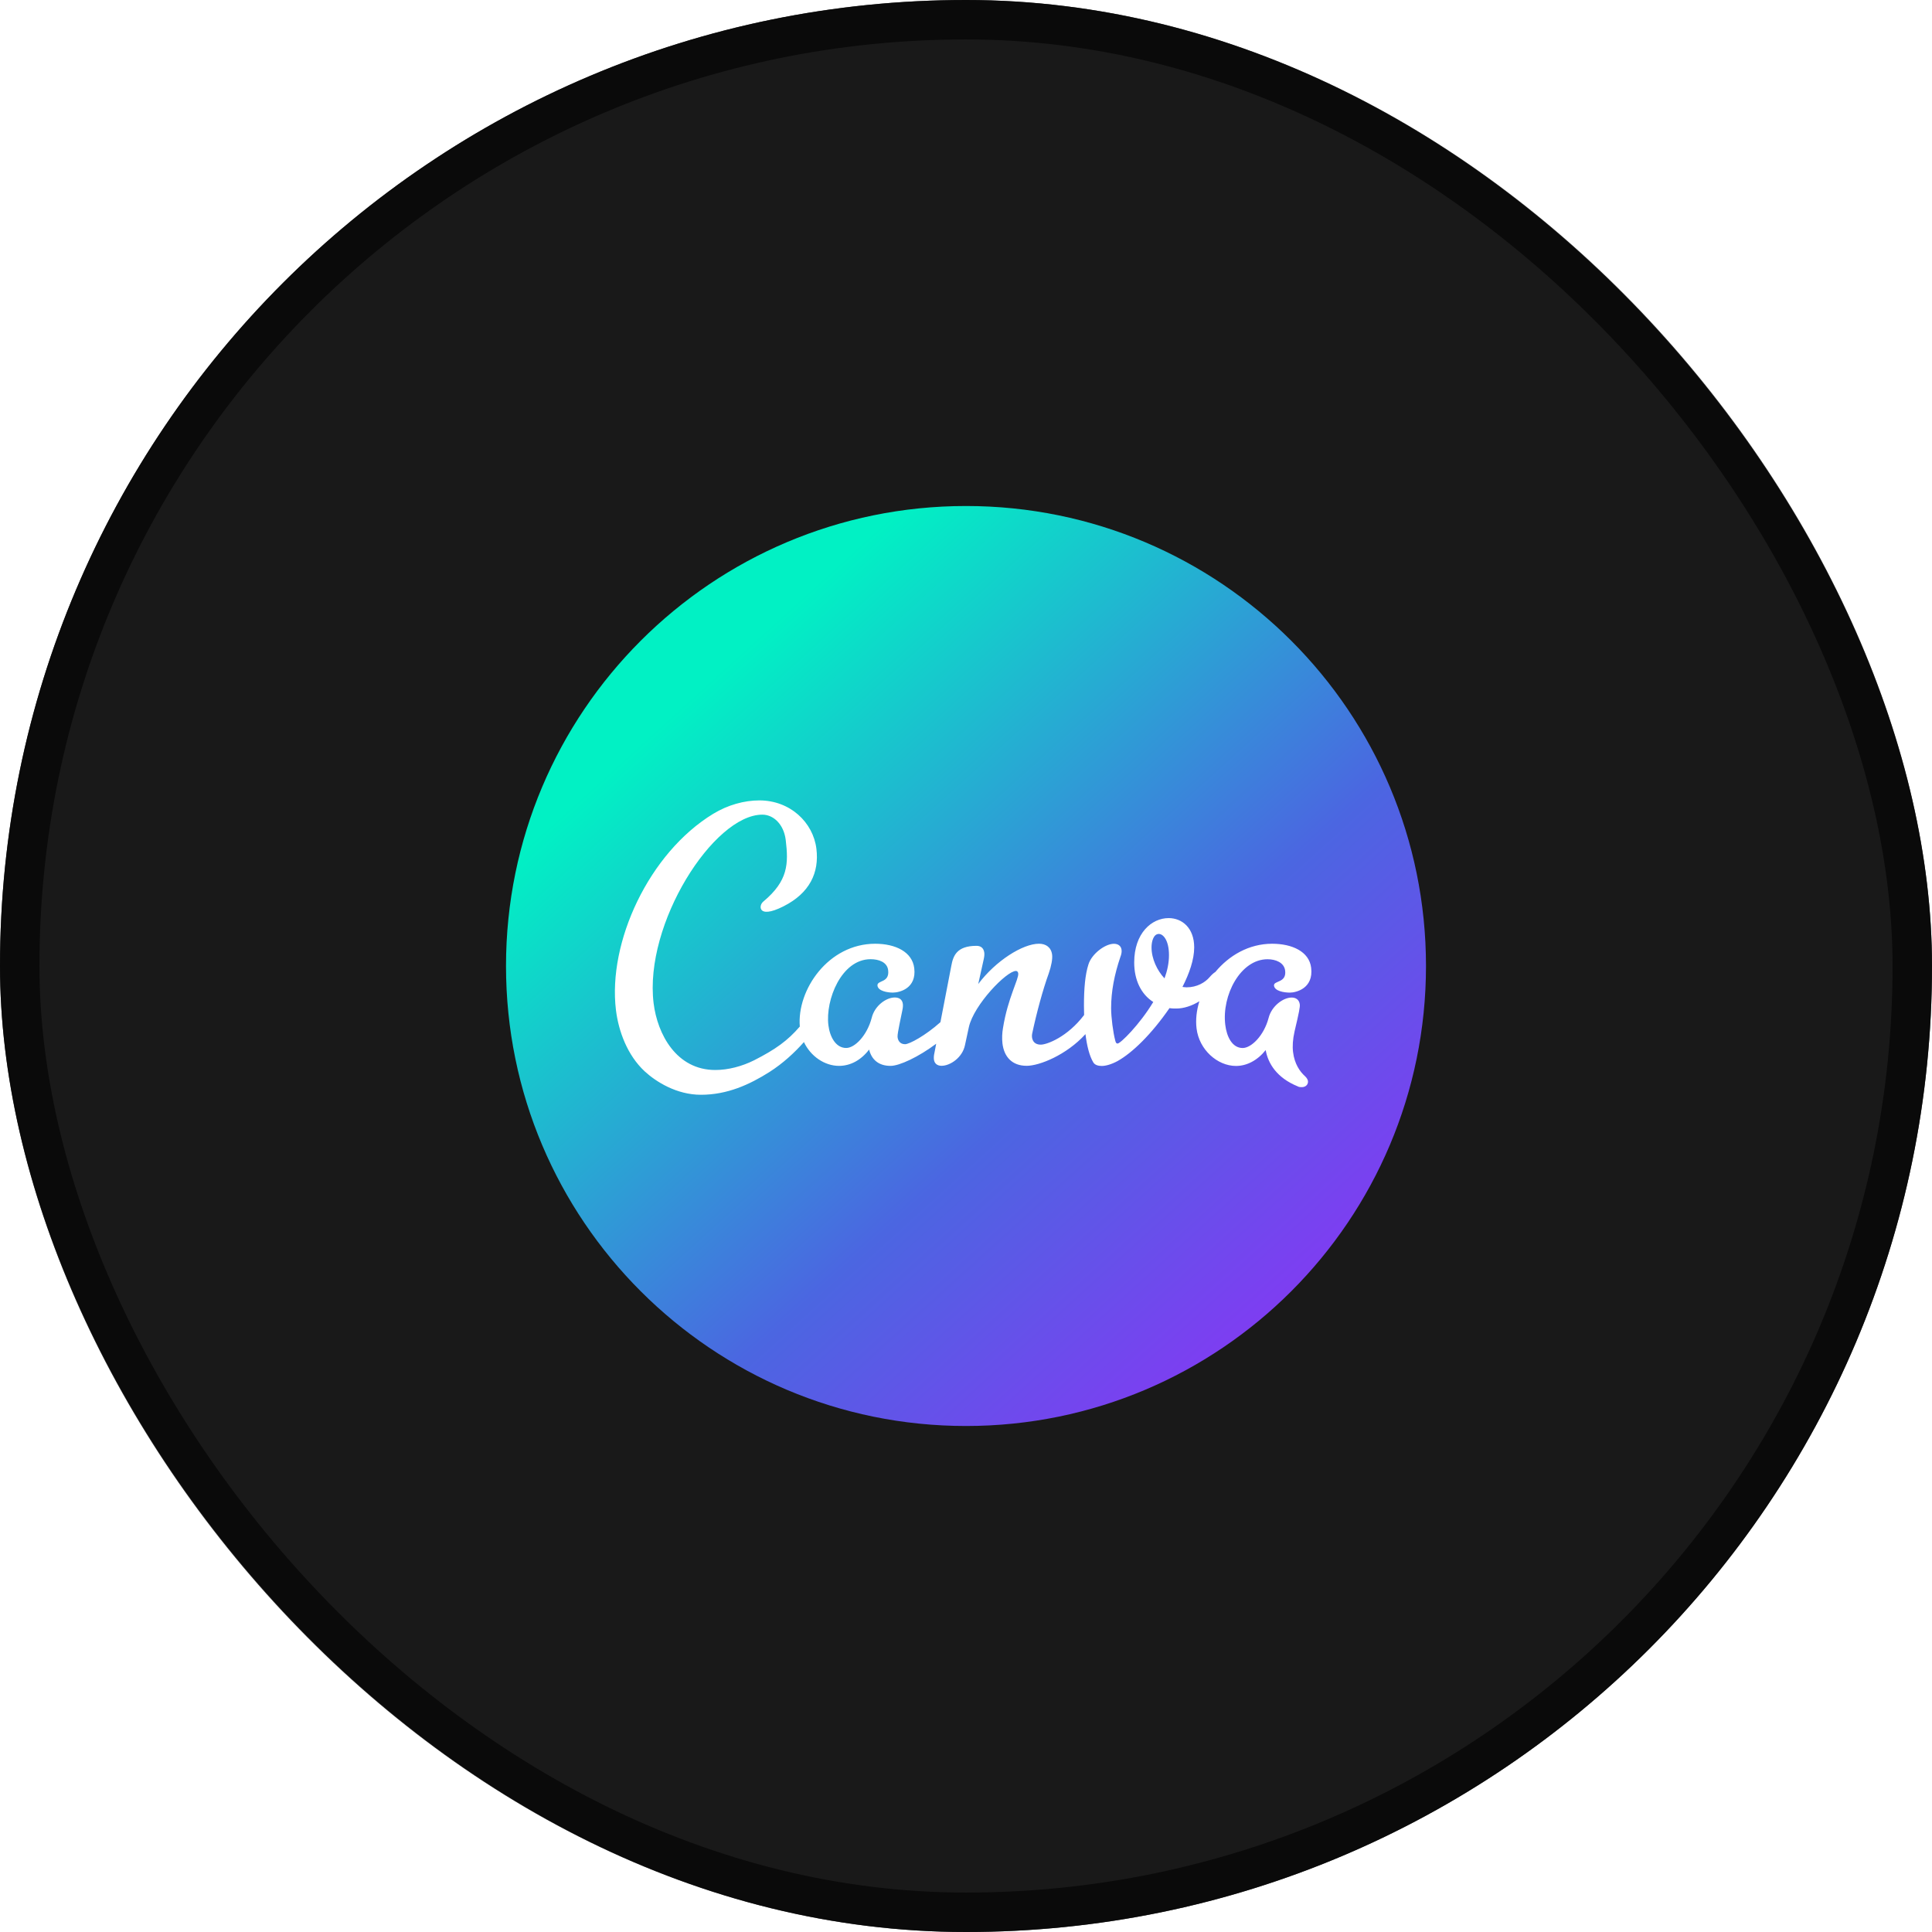 <svg width="98" height="98" viewBox="0 0 98 98" fill="none" xmlns="http://www.w3.org/2000/svg">
<g filter="url(#filter0_b_599_1530)">
<rect width="98" height="98" rx="49" fill="black" fill-opacity="0.9"/>
<rect x="1" y="1" width="96" height="96" rx="48" stroke="#070707" stroke-opacity="0.8" stroke-width="2"/>
</g>
<path fill-rule="evenodd" clip-rule="evenodd" d="M72.333 49C72.333 61.886 61.886 72.333 49 72.333C36.114 72.333 25.667 61.886 25.667 49C25.667 36.114 36.114 25.667 49 25.667C61.886 25.667 72.333 36.114 72.333 49Z" fill="url(#paint0_linear_599_1530)"/>
<path fill-rule="evenodd" clip-rule="evenodd" d="M55.06 52.456C54.086 53.523 52.718 54.063 52.078 54.063C51.337 54.063 50.932 53.61 50.849 52.927C50.821 52.666 50.831 52.402 50.877 52.142C51.122 50.614 51.684 49.664 51.65 49.375C51.639 49.292 51.592 49.251 51.532 49.251C51.058 49.251 49.397 50.966 49.145 52.101L48.949 53.01C48.82 53.65 48.193 54.062 47.761 54.062C47.554 54.062 47.398 53.96 47.371 53.732C47.363 53.628 47.371 53.524 47.396 53.422L47.488 52.943C46.592 53.613 45.626 54.066 45.173 54.066C44.555 54.066 44.209 53.736 44.085 53.239C43.676 53.776 43.136 54.066 42.561 54.066C41.826 54.066 41.118 53.579 40.779 52.859C40.294 53.403 39.72 53.935 39.033 54.375C38.019 55.017 36.891 55.532 35.554 55.532C34.32 55.532 33.272 54.872 32.692 54.335C31.832 53.53 31.379 52.331 31.244 51.237C30.822 47.787 32.922 43.264 36.176 41.281C36.923 40.826 37.759 40.6 38.519 40.6C40.082 40.6 41.249 41.718 41.412 43.055C41.559 44.259 41.078 45.299 39.742 45.973C39.061 46.318 38.723 46.302 38.617 46.137C38.545 46.027 38.586 45.841 38.723 45.728C39.978 44.679 40.002 43.818 39.855 42.604C39.759 41.824 39.245 41.323 38.669 41.323C36.202 41.323 32.662 46.859 33.154 50.887C33.347 52.457 34.309 54.275 36.283 54.275C36.941 54.275 37.639 54.089 38.26 53.779C39.342 53.226 39.955 52.787 40.57 52.071C40.418 50.209 42.016 47.871 44.394 47.871C45.423 47.871 46.275 48.284 46.375 49.11C46.501 50.142 45.621 50.349 45.292 50.349C45.004 50.349 44.542 50.266 44.51 49.998C44.474 49.708 45.133 49.874 45.051 49.212C45.001 48.799 44.571 48.655 44.161 48.655C42.68 48.655 41.862 50.72 42.02 52.002C42.091 52.581 42.387 53.158 42.923 53.158C43.355 53.158 43.977 52.539 44.217 51.63C44.368 51.01 44.954 50.597 45.387 50.597C45.613 50.597 45.77 50.7 45.797 50.927C45.807 51.01 45.8 51.114 45.773 51.238C45.724 51.506 45.517 52.4 45.528 52.584C45.535 52.745 45.628 52.967 45.908 52.967C46.13 52.967 46.947 52.526 47.703 51.849C47.94 50.623 48.232 49.106 48.256 48.986C48.348 48.489 48.526 47.977 49.534 47.977C49.741 47.977 49.897 48.08 49.928 48.328C49.937 48.41 49.93 48.515 49.903 48.638L49.621 49.914C50.505 48.735 51.879 47.87 52.703 47.87C53.053 47.87 53.322 48.054 53.368 48.427C53.394 48.635 53.333 48.985 53.197 49.377C52.904 50.182 52.575 51.392 52.356 52.434C52.31 52.655 52.387 52.989 52.792 52.989C53.115 52.989 54.152 52.593 54.991 51.486C54.985 51.33 54.983 51.171 54.983 51.01C54.983 50.142 55.044 49.44 55.209 48.925C55.373 48.388 56.053 47.873 56.504 47.873C56.73 47.873 56.895 47.997 56.895 48.244C56.895 48.327 56.874 48.431 56.833 48.533C56.525 49.442 56.361 50.29 56.361 51.136C56.361 51.611 56.463 52.375 56.567 52.767C56.588 52.85 56.607 52.933 56.69 52.933C56.833 52.933 57.8 51.983 58.499 50.826C57.881 50.433 57.532 49.711 57.532 48.822C57.532 47.335 58.416 46.57 59.279 46.57C59.959 46.57 60.575 47.066 60.575 48.056C60.575 48.677 60.327 49.379 59.98 50.061C59.98 50.061 60.123 50.082 60.185 50.082C60.719 50.082 61.131 49.833 61.358 49.565C61.461 49.448 61.557 49.357 61.648 49.303C62.336 48.472 63.345 47.871 64.529 47.871C65.537 47.871 66.408 48.264 66.508 49.09C66.636 50.142 65.737 50.35 65.428 50.35C65.12 50.35 64.657 50.267 64.624 49.999C64.591 49.73 65.267 49.875 65.189 49.236C65.138 48.823 64.707 48.657 64.295 48.657C62.916 48.657 61.969 50.496 62.151 51.982C62.223 52.582 62.499 53.16 63.035 53.16C63.467 53.16 64.112 52.54 64.35 51.632C64.503 51.032 65.087 50.6 65.519 50.6C65.724 50.6 65.901 50.702 65.932 50.951C65.947 51.074 65.897 51.344 65.667 52.313C65.573 52.726 65.554 53.078 65.59 53.367C65.663 53.967 65.938 54.359 66.192 54.586C66.284 54.668 66.339 54.77 66.346 54.835C66.366 55 66.24 55.145 66.034 55.145C65.973 55.145 65.891 55.145 65.823 55.104C64.764 54.67 64.324 53.948 64.201 53.265C63.792 53.781 63.251 54.07 62.696 54.07C61.749 54.07 60.825 53.243 60.695 52.17C60.641 51.729 60.694 51.254 60.838 50.789C60.454 51.025 60.041 51.157 59.67 51.157C59.547 51.157 59.444 51.157 59.322 51.136C58.396 52.478 57.429 53.408 56.688 53.822C56.38 53.988 56.093 54.07 55.887 54.07C55.721 54.07 55.537 54.03 55.455 53.885C55.261 53.562 55.134 53.053 55.06 52.456ZM58.411 48.056C58.411 48.635 58.699 49.235 59.069 49.627C59.214 49.233 59.296 48.841 59.296 48.448C59.296 47.704 59.008 47.374 58.781 47.374C58.514 47.374 58.411 47.747 58.411 48.056Z" fill="white"/>
<defs>
<filter id="filter0_b_599_1530" x="-74" y="-74" width="246" height="246" filterUnits="userSpaceOnUse" color-interpolation-filters="sRGB">
<feFlood flood-opacity="0" result="BackgroundImageFix"/>
<feGaussianBlur in="BackgroundImageFix" stdDeviation="37"/>
<feComposite in2="SourceAlpha" operator="in" result="effect1_backgroundBlur_599_1530"/>
<feBlend mode="normal" in="SourceGraphic" in2="effect1_backgroundBlur_599_1530" result="shape"/>
</filter>
<linearGradient id="paint0_linear_599_1530" x1="65.64" y1="67.352" x2="32.842" y2="31.179" gradientUnits="userSpaceOnUse">
<stop stop-color="#823AF3"/>
<stop offset="0.36" stop-color="#4B66E1"/>
<stop offset="0.906" stop-color="#01F1C4"/>
</linearGradient>
</defs>
</svg>
